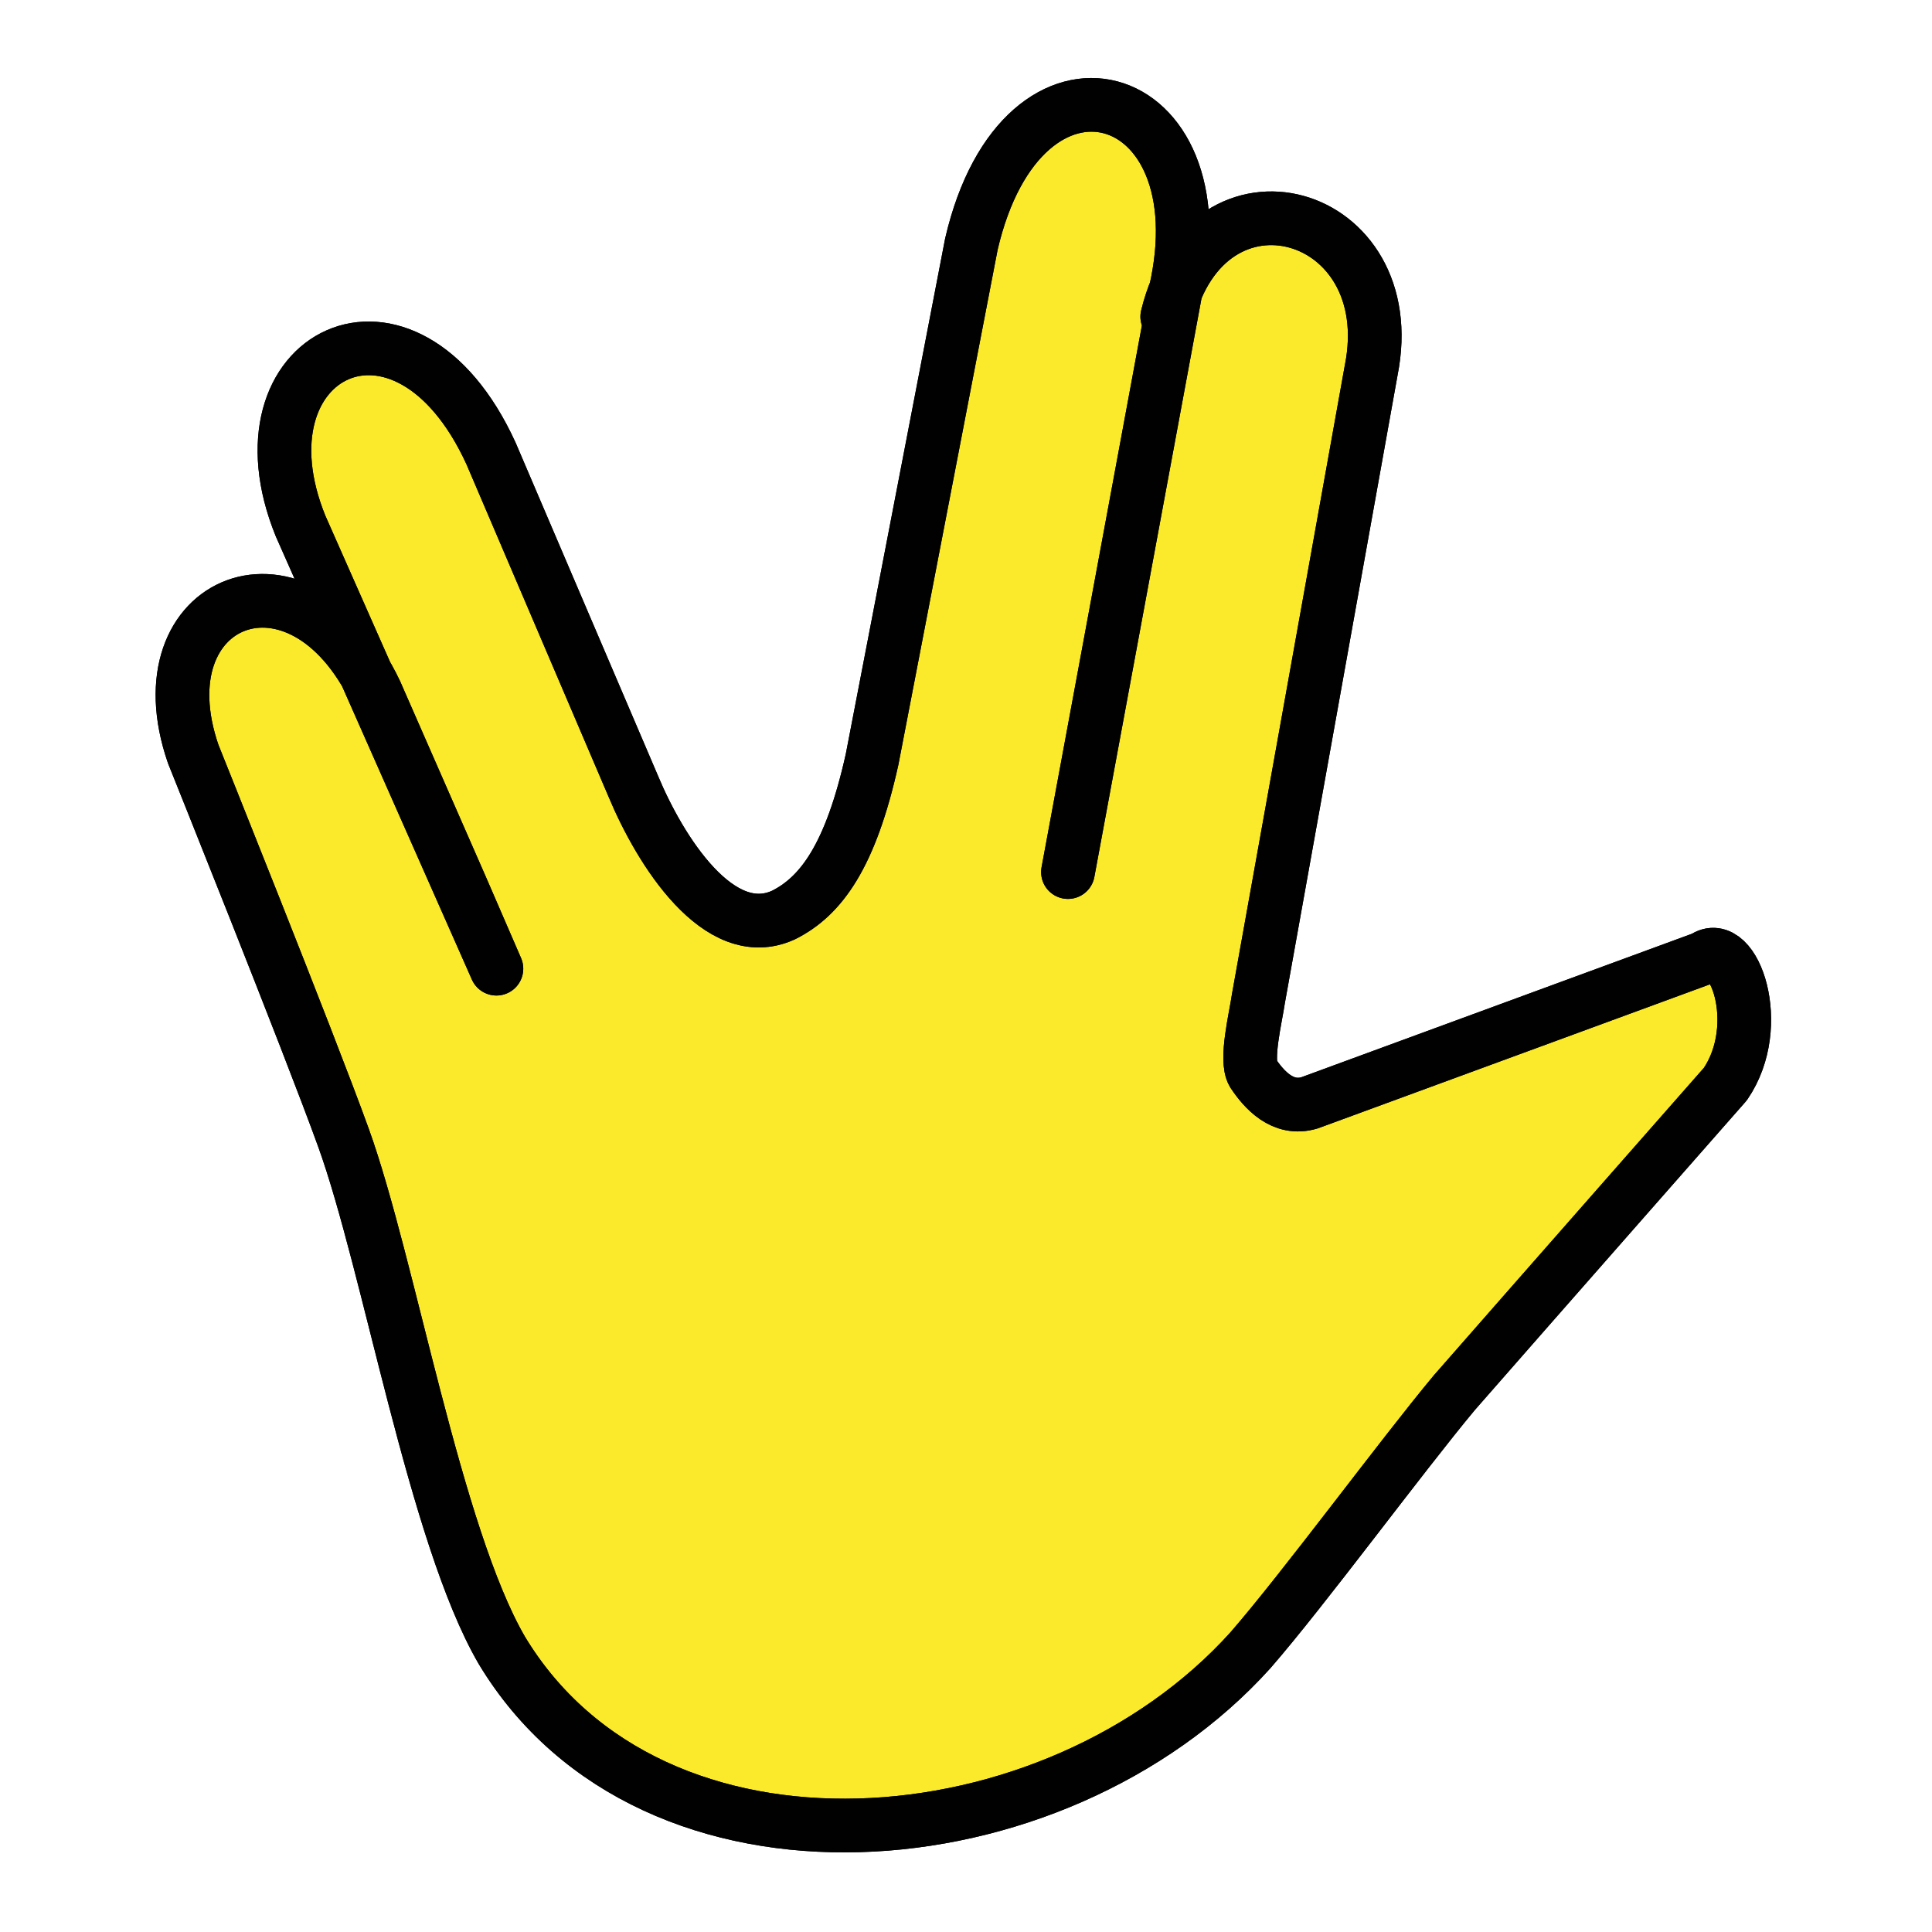 <?xml version="1.0" encoding="utf-8"?>
<!-- Generator: Adobe Illustrator 21.1.0, SVG Export Plug-In . SVG Version: 6.00 Build 0)  -->
<svg version="1.1" id="emoji" xmlns="http://www.w3.org/2000/svg" xmlns:xlink="http://www.w3.org/1999/xlink" x="0px" y="0px"
	 viewBox="0 0 72 72" enable-background="new 0 0 72 72" xml:space="preserve">
<g id="_xD83D__xDD96__1_">
	<path fill="#FBEA2C" stroke="#010101" stroke-width="2" stroke-linecap="round" stroke-linejoin="round" d="M39.8,32.5l4-21.6
		c1.8-7.8-5.7-10-7.6-1.8l-3.7,19.2c-0.8,3.6-1.9,5.1-3.3,5.8l0,0c-2.4,1.1-4.6-2.4-5.6-4.8l-5.3-12.4c-3.2-7-9.7-3.7-7.1,2.7
		l7.3,16.5l-1.3-3l-3.2-7.3c-2.8-5.9-8.8-3.5-6.8,2.3c0,0,4.3,10.7,5.6,14.3c1.7,4.7,3.4,14.8,5.9,19.1c5.6,9.3,20.6,8.1,27.9,0
		c2-2.3,5.6-7.2,7.6-9.6c2.8-3.2,10.1-11.5,10.1-11.5c1.5-2.2,0.3-5.5-0.8-4.7l-14.7,5.4c-1,0.3-1.7-0.5-2.1-1.1
		c-0.3-0.5,0.1-2.1,0.2-2.8c1.4-7.8,2.8-15.6,4.2-23.4c1.2-6-6.1-8.1-7.6-2"/>
	<path fill="none" stroke="#010101" stroke-width="2" stroke-linecap="round" stroke-linejoin="round" d="M39.8,32.5l4-21.6
		c1.8-7.8-5.7-10-7.6-1.8l-3.7,19.2c-0.8,3.6-1.9,5.1-3.3,5.8l0,0c-2.4,1.1-4.6-2.4-5.6-4.8l-5.3-12.4c-3.2-7-9.7-3.7-7.1,2.7
		l7.3,16.5l-1.3-3l-3.2-7.3c-2.8-5.9-8.8-3.5-6.8,2.3c0,0,4.3,10.7,5.6,14.3c1.7,4.7,3.4,14.8,5.9,19.1c5.6,9.3,20.6,8.1,27.9,0
		c2-2.3,5.6-7.2,7.6-9.6c2.8-3.2,10.1-11.5,10.1-11.5c1.5-2.2,0.3-5.5-0.8-4.7l-14.7,5.4c-1,0.3-1.7-0.5-2.1-1.1
		c-0.3-0.5,0.1-2.1,0.2-2.8c1.4-7.8,2.8-15.6,4.2-23.4c1.2-6-6.1-8.1-7.6-2"/>
</g>
</svg>

